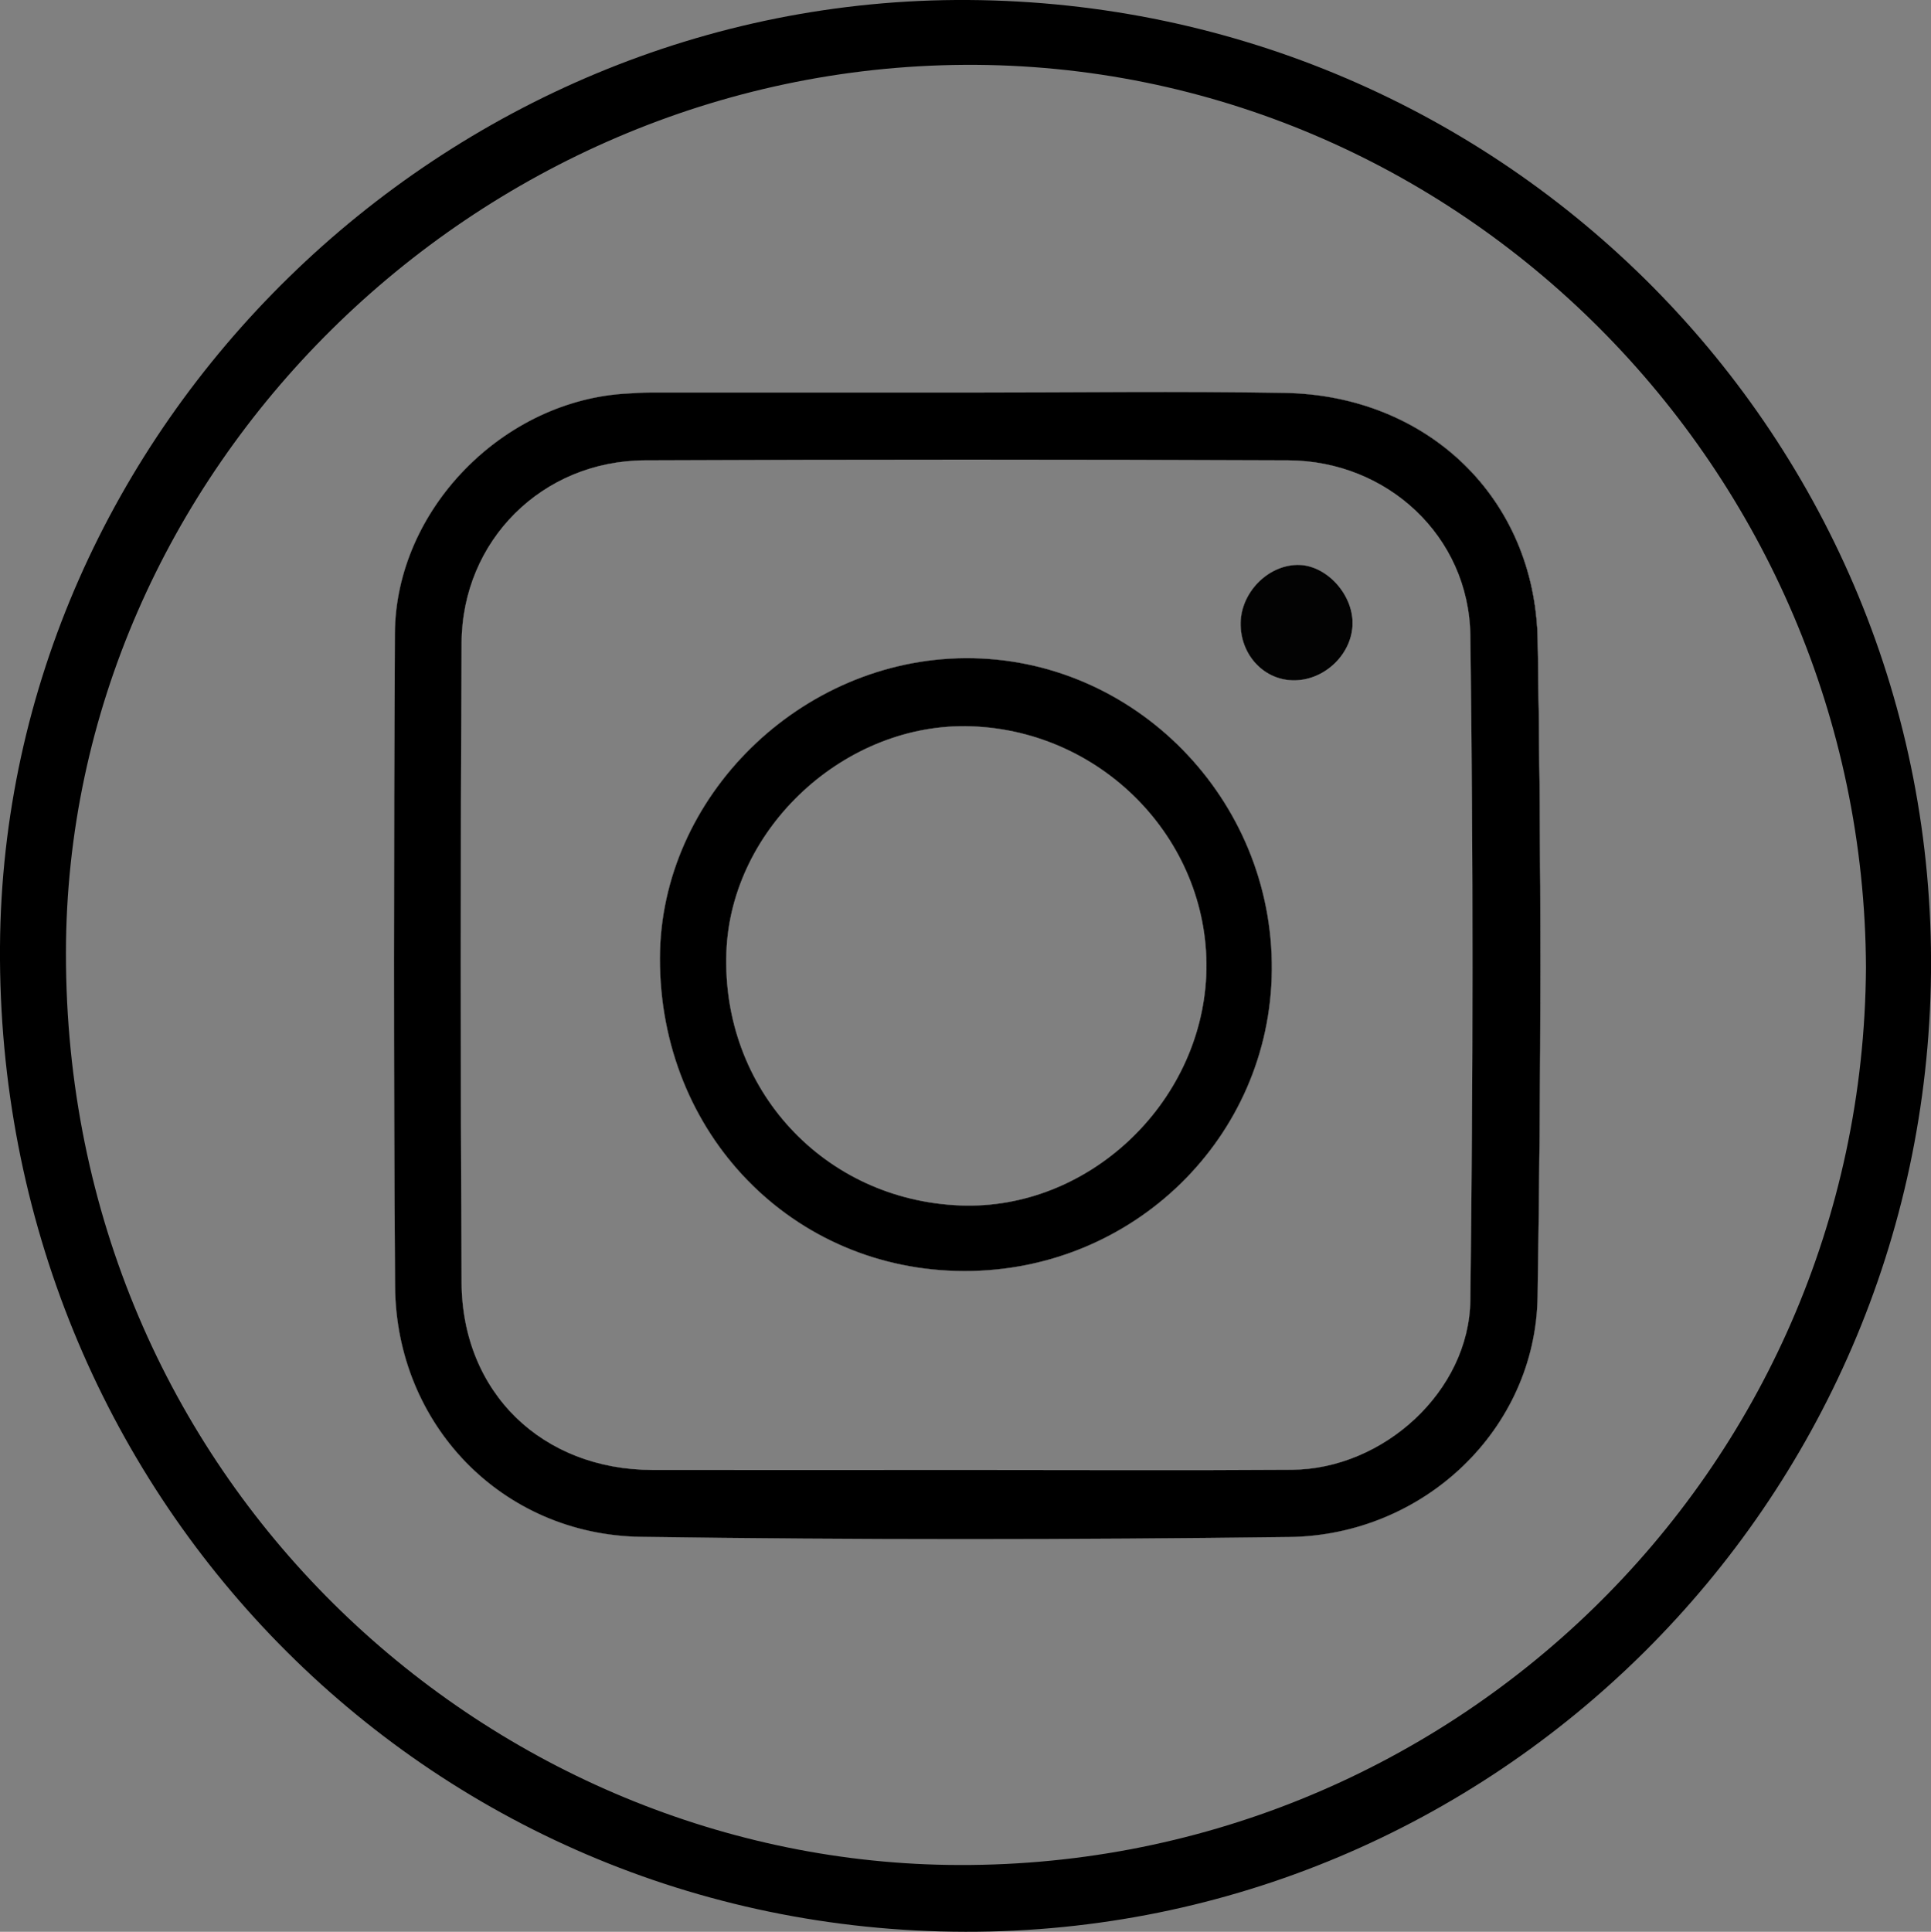 <?xml version="1.0" encoding="utf-8"?>
<!-- Generator: Adobe Illustrator 24.0.0, SVG Export Plug-In . SVG Version: 6.00 Build 0)  -->
<svg version="1.1" id="Layer_1" xmlns="http://www.w3.org/2000/svg" xmlns:xlink="http://www.w3.org/1999/xlink" x="0px" y="0px"
	 viewBox="0 0 1054.3 1054.6" style="enable-background:new 0 0 1054.3 1054.6;" xml:space="preserve">
<rect x="0" y="0" width="1054.3" height="1054.6" fill="#808080" stroke="none"/>
<style type="text/css">
	.st0{fill:#FEFEFE;}
	.st1{fill:#030303;}
</style>
<path d="M527.1,359.3c-90,0.5-166.6,75.7-166.8,163.8c-0.2,95.9,72.5,170.6,166.1,170.8h0c92.3,0.2,167.2-73,168-164.2
	C695.3,436.2,619.3,358.8,527.1,359.3z M524.5,658.1c-74.6-2.8-130.7-63.5-127.9-138.4c2.5-67.9,65.1-125.6,133.7-123.2
	c73.3,2.6,131.3,64.2,128.3,136C655.5,602.9,593.9,660.7,524.5,658.1z"/>
<path d="M677.4,340c0.3-16.5,14.6-31.2,30.7-31.6c15.4-0.4,30.4,15.5,30.3,31.9h0c-0.1,16.3-14.6,30.7-31.3,31.1
	C690.5,371.8,677.1,357.7,677.4,340z"/>
<path d="M528.7,0C242.4-1.8,1.8,233.3,0,516.8c-1.9,298.3,232.3,537.3,527.1,537.8c288.6,0.5,524.2-233.4,527.2-523.4
	C1057.3,239.5,822.3,1.9,528.7,0z M517.4,1018.1C265,1014.2,35.7,807.3,36,520.2C36.2,257.8,258.8,37,526.7,35.4
	c269.2-1.6,491,220.6,492.1,492.9C1017,804.6,789.9,1022.3,517.4,1018.1z M701.5,214.5c-57.8-1-115.6-0.2-173.4-0.2h0
	c-57.8,0-115.6,0-173.4,0c-3.9,0-7.7,0.3-11.6,0.5C275,218.1,215.9,278.1,215.6,346c-0.6,118.7-0.7,237.4,0.1,356.1
	c0.5,75.6,58.4,135.8,134.3,136.9c117.9,1.7,235.9,1.6,353.8,0.1c73.7-0.9,134.5-58.9,135.7-131c2-119.4,2.1-239,0.1-358.4
	C838.2,271.7,779.3,215.8,701.5,214.5z M802.8,709.8c-0.6,49.8-47.6,92.3-97.5,92.6c-59.3,0.4-118.7,0.1-178,0.1l0,0
	c-57,0-114.1,0.1-171.1,0c-60.1-0.1-103.9-42.2-104.2-102.4c-0.6-116.4-0.6-232.7,0-349.1c0.3-55.9,44-99.4,100-99.7
	c117.1-0.5,234.3-0.5,351.4,0c53.9,0.2,98.6,41.3,99.4,95.5C804.4,467.9,804.3,588.9,802.8,709.8z"/>
<path class="st0" d="M527.1,359.3c-90,0.5-166.6,75.7-166.8,163.8c-0.2,95.9,72.5,170.6,166.1,170.8h0c92.3,0.2,167.2-73,168-164.2
	C695.3,436.2,619.3,358.8,527.1,359.3z M524.5,658.1c-74.6-2.8-130.7-63.5-127.9-138.4c2.5-67.9,65.1-125.6,133.7-123.2
	c73.3,2.6,131.3,64.2,128.3,136C655.5,602.9,593.9,660.7,524.5,658.1z"/>
<path class="st0" d="M738.4,340.3L738.4,340.3c-0.1,16.3-14.6,30.7-31.3,31.1c-16.7,0.4-30.1-13.7-29.8-31.4
	c0.3-16.5,14.6-31.2,30.7-31.6C723.6,308,738.6,323.9,738.4,340.3z"/>
<path class="st0" d="M839.5,349.7c-1.3-77.9-60.2-133.8-138-135.2c-57.8-1-115.6-0.2-173.4-0.2h0c-57.8,0-115.6,0-173.4,0
	c-3.9,0-7.7,0.3-11.6,0.5C275,218.1,215.9,278.1,215.6,346c-0.6,118.7-0.7,237.4,0.1,356.1c0.5,75.6,58.4,135.8,134.3,136.9
	c117.9,1.7,235.9,1.6,353.8,0.1c73.7-0.9,134.5-58.9,135.7-131C841.4,588.6,841.5,469.1,839.5,349.7z M802.8,709.8
	c-0.6,49.8-47.6,92.3-97.5,92.6c-59.3,0.4-118.7,0.1-178,0.1l0,0c-57,0-114.1,0.1-171.1,0c-60.1-0.1-103.9-42.2-104.2-102.4
	c-0.6-116.4-0.6-232.7,0-349.1c0.3-55.9,44-99.4,100-99.7c117.1-0.5,234.3-0.5,351.4,0c53.9,0.2,98.6,41.3,99.4,95.5
	C804.4,467.9,804.3,588.9,802.8,709.8z"/>
<path d="M527.1,359.3c-90,0.5-166.6,75.7-166.8,163.8c-0.2,95.9,72.5,170.6,166.1,170.8h0c92.3,0.2,167.2-73,168-164.2
	C695.3,436.2,619.3,358.8,527.1,359.3z M524.5,658.1c-74.6-2.8-130.7-63.5-127.9-138.4c2.5-67.9,65.1-125.6,133.7-123.2
	c73.3,2.6,131.3,64.2,128.3,136C655.5,602.9,593.9,660.7,524.5,658.1z"/>
<path d="M738.4,340.3L738.4,340.3c-0.1,16.3-14.6,30.7-31.3,31.1c-16.7,0.4-30.1-13.7-29.8-31.4c0.3-16.5,14.6-31.2,30.7-31.6
	C723.6,308,738.6,323.9,738.4,340.3z"/>
<path d="M839.5,349.7c-1.3-77.9-60.2-133.8-138-135.2c-57.8-1-115.6-0.2-173.4-0.2h0c-57.8,0-115.6,0-173.4,0
	c-3.9,0-7.7,0.3-11.6,0.5C275,218.1,215.9,278.1,215.6,346c-0.6,118.7-0.7,237.4,0.1,356.1c0.5,75.6,58.4,135.8,134.3,136.9
	c117.9,1.7,235.9,1.6,353.8,0.1c73.7-0.9,134.5-58.9,135.7-131C841.4,588.6,841.5,469.1,839.5,349.7z M802.8,709.8
	c-0.6,49.8-47.6,92.3-97.5,92.6c-59.3,0.4-118.7,0.1-178,0.1l0,0c-57,0-114.1,0.1-171.1,0c-60.1-0.1-103.9-42.2-104.2-102.4
	c-0.6-116.4-0.6-232.7,0-349.1c0.3-55.9,44-99.4,100-99.7c117.1-0.5,234.3-0.5,351.4,0c53.9,0.2,98.6,41.3,99.4,95.5
	C804.4,467.9,804.3,588.9,802.8,709.8z"/>
<path class="st0" d="M527.1,359.3c-90,0.5-166.6,75.7-166.8,163.8c-0.2,95.9,72.5,170.6,166.1,170.8h0c92.3,0.2,167.2-73,168-164.2
	C695.3,436.2,619.3,358.8,527.1,359.3z M524.5,658.1c-74.6-2.8-130.7-63.5-127.9-138.4c2.5-67.9,65.1-125.6,133.7-123.2
	c73.3,2.6,131.3,64.2,128.3,136C655.5,602.9,593.9,660.7,524.5,658.1z"/>
<path class="st0" d="M738.5,340.3c-0.1,16.3-14.6,30.7-31.3,31.1c-16.7,0.4-30.1-13.7-29.8-31.4c0.3-16.5,14.6-31.2,30.7-31.6
	C723.6,308,738.6,323.9,738.5,340.3L738.5,340.3z"/>
<path d="M527.1,359.3c-90,0.5-166.6,75.7-166.8,163.8c-0.2,95.9,72.5,170.6,166.1,170.8h0c92.3,0.2,167.2-73,168-164.2
	C695.3,436.2,619.3,358.8,527.1,359.3z M524.5,658.1c-74.6-2.8-130.7-63.5-127.9-138.4c2.5-67.9,65.1-125.6,133.7-123.2
	c73.3,2.6,131.3,64.2,128.3,136C655.5,602.9,593.9,660.7,524.5,658.1z"/>
<path class="st1" d="M738.5,340.3c-0.1,16.3-14.6,30.7-31.3,31.1c-16.7,0.4-30.1-13.7-29.8-31.4c0.3-16.5,14.6-31.2,30.7-31.6
	C723.6,308,738.6,323.9,738.5,340.3L738.5,340.3z"/>
</svg>
